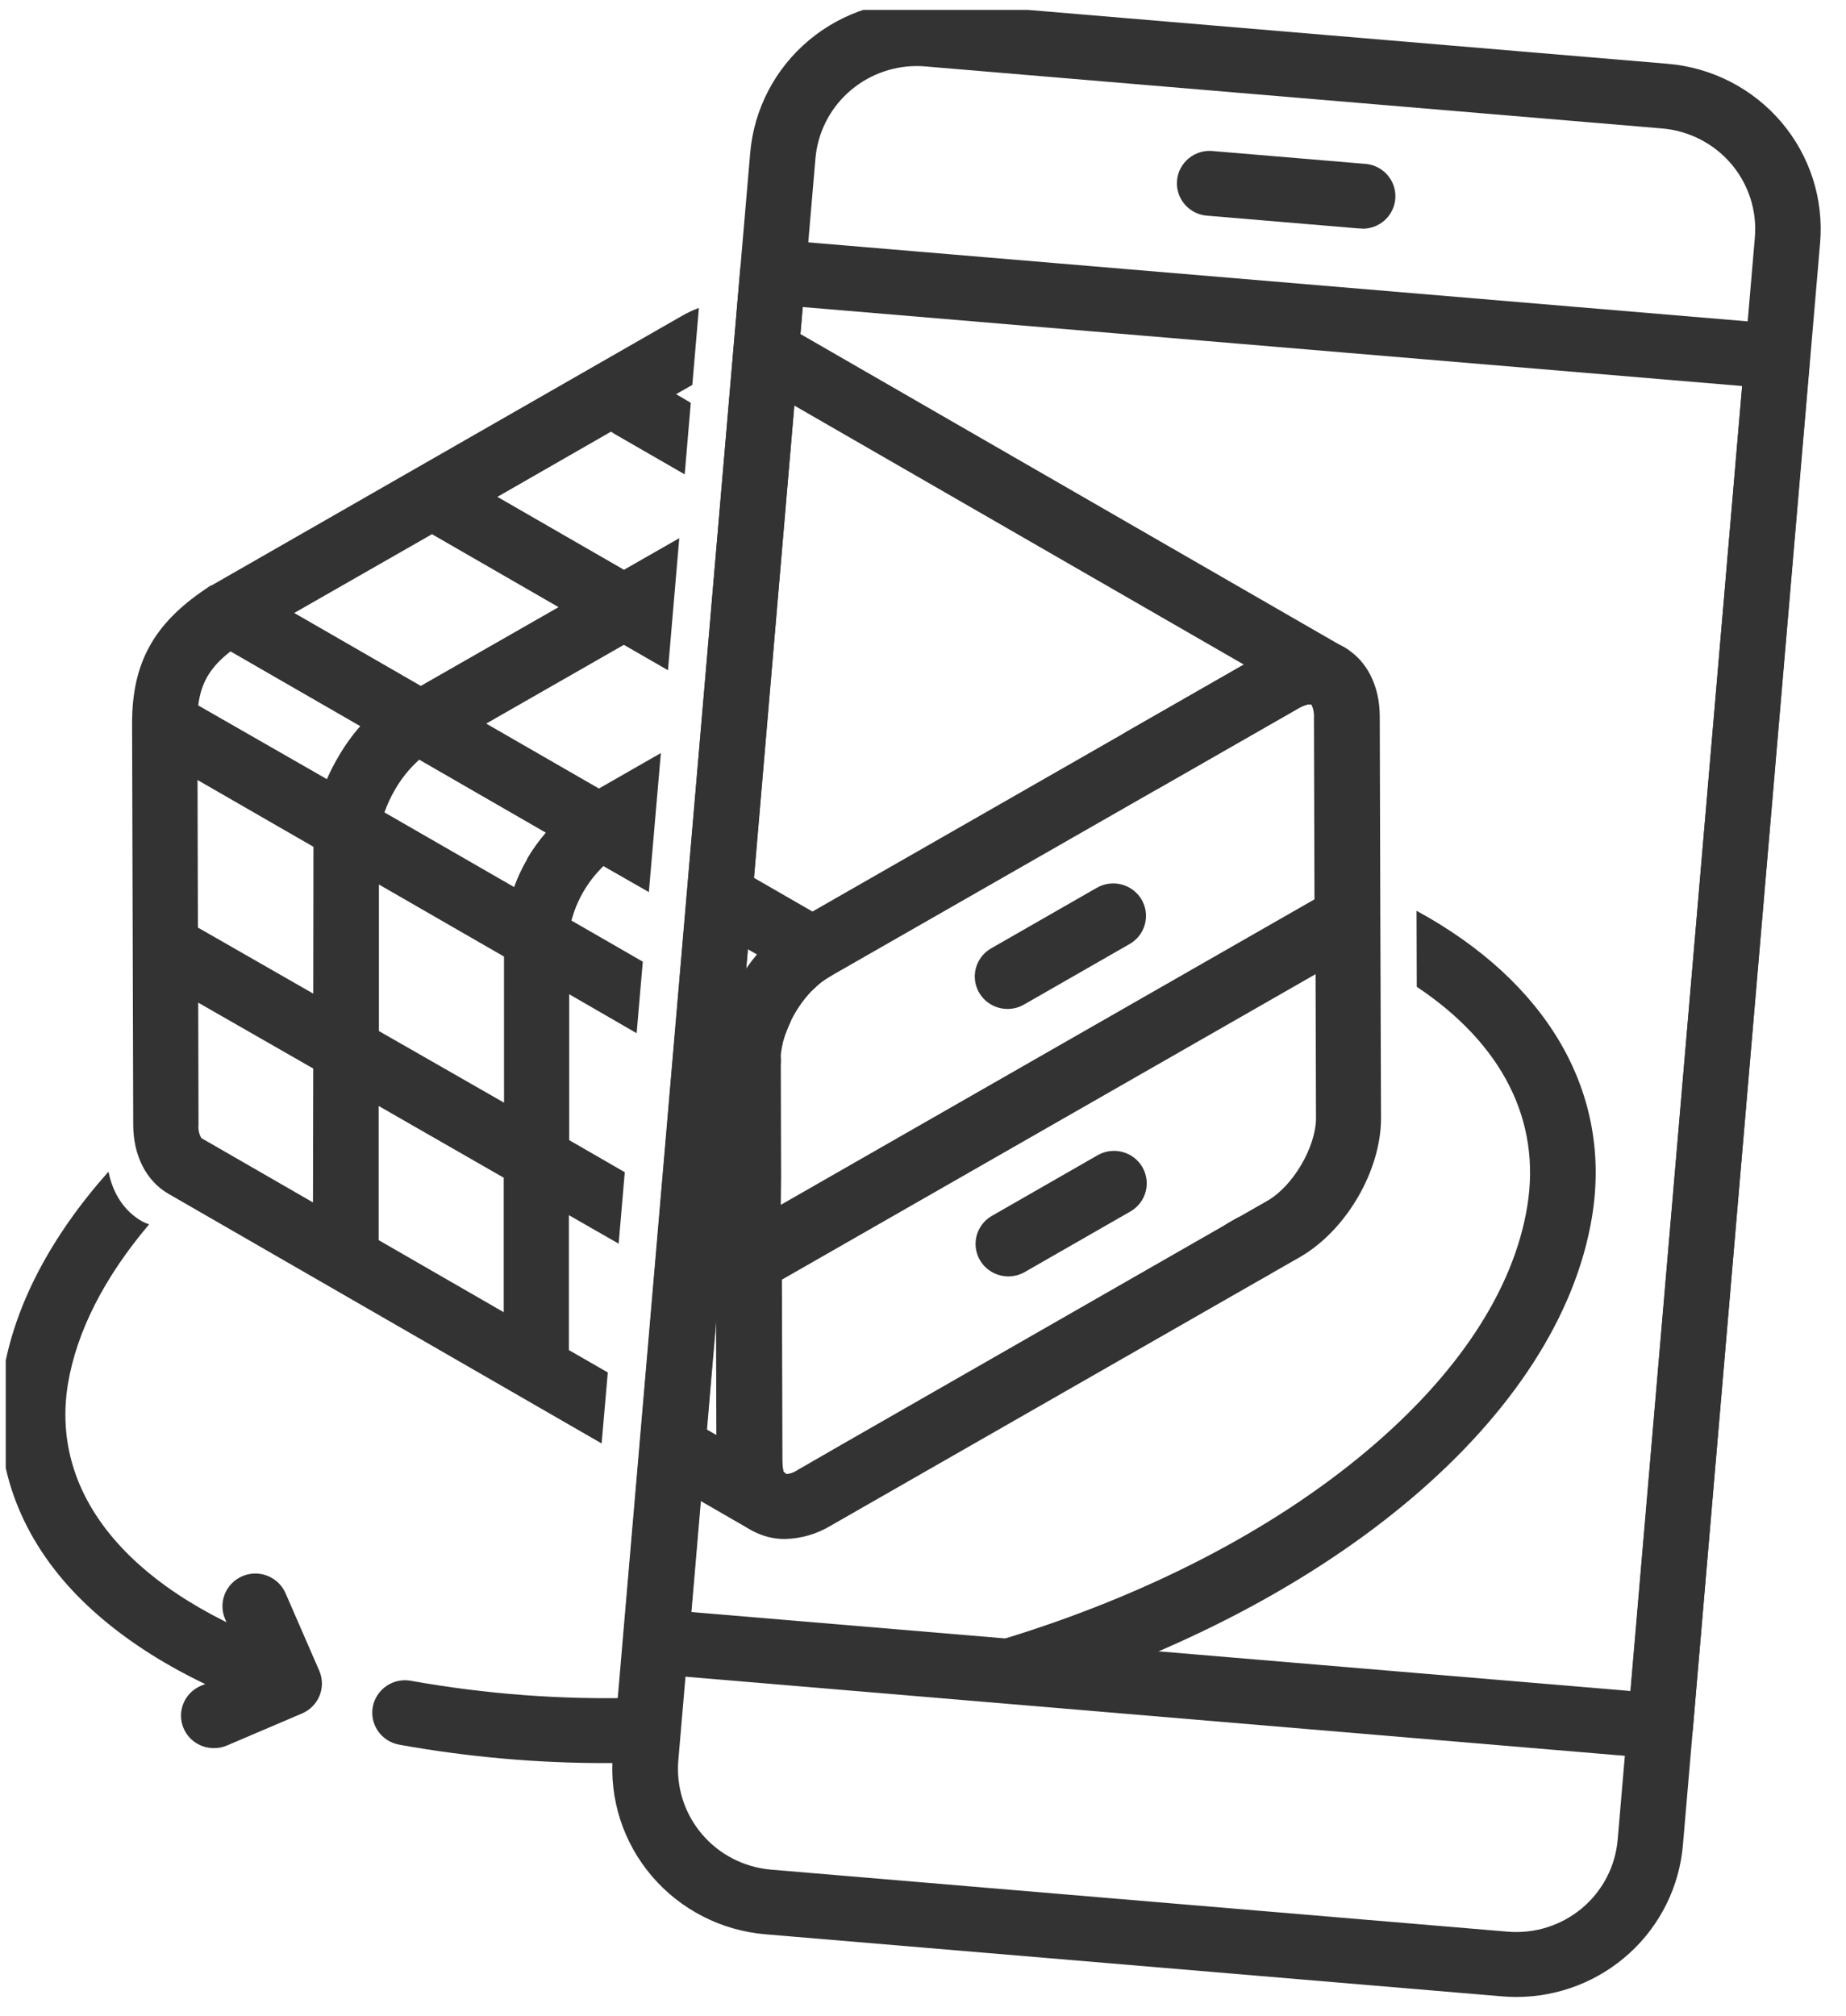 <svg width="76" height="83" viewBox="0 0 76 83" fill="none" xmlns="http://www.w3.org/2000/svg">
<g clip-path="url(#clip0_749_591)">
<path d="M41.513 52.545C41.216 52.545 40.928 52.448 40.692 52.269C40.456 52.09 40.287 51.839 40.21 51.554C40.133 51.27 40.153 50.968 40.267 50.697C40.381 50.425 40.582 50.198 40.84 50.051L45.19 47.556C45.343 47.469 45.512 47.412 45.688 47.389C45.864 47.366 46.042 47.378 46.213 47.423C46.384 47.469 46.544 47.547 46.685 47.654C46.825 47.761 46.943 47.894 47.032 48.046C47.12 48.199 47.177 48.366 47.2 48.54C47.224 48.715 47.212 48.891 47.166 49.061C47.12 49.23 47.041 49.389 46.933 49.529C46.825 49.668 46.691 49.785 46.537 49.873L42.187 52.367C41.982 52.484 41.75 52.545 41.513 52.545ZM41.483 41.535C41.186 41.535 40.897 41.439 40.661 41.26C40.425 41.081 40.255 40.83 40.178 40.545C40.101 40.261 40.121 39.959 40.235 39.687C40.348 39.414 40.55 39.187 40.807 39.04L45.159 36.546C45.313 36.458 45.482 36.401 45.657 36.379C45.833 36.356 46.011 36.367 46.182 36.413C46.353 36.458 46.514 36.537 46.654 36.644C46.795 36.751 46.913 36.884 47.001 37.036C47.09 37.188 47.147 37.356 47.17 37.53C47.193 37.704 47.181 37.881 47.135 38.051C47.09 38.22 47.01 38.379 46.903 38.518C46.795 38.658 46.66 38.774 46.507 38.862L42.155 41.356C41.95 41.473 41.719 41.535 41.483 41.535Z" fill="#333333"/>
<path d="M51.263 52.83C50.965 52.833 50.675 52.737 50.437 52.559C50.2 52.38 50.029 52.128 49.952 51.843C49.874 51.558 49.894 51.255 50.009 50.982C50.124 50.709 50.327 50.482 50.586 50.336L50.864 50.174C51.017 50.086 51.187 50.029 51.363 50.006C51.538 49.983 51.717 49.994 51.888 50.039C52.059 50.085 52.22 50.163 52.36 50.27C52.501 50.377 52.619 50.51 52.708 50.662C52.797 50.814 52.854 50.982 52.877 51.156C52.901 51.33 52.889 51.507 52.843 51.677C52.798 51.847 52.719 52.006 52.611 52.145C52.503 52.285 52.369 52.402 52.215 52.49L51.935 52.65C51.731 52.768 51.499 52.83 51.263 52.83Z" fill="#333333"/>
<path d="M54.672 29.147C54.462 29.148 54.256 29.099 54.069 29.006C54.019 28.981 53.97 28.953 53.922 28.923C53.627 28.735 53.418 28.439 53.339 28.101C53.259 27.762 53.317 27.405 53.498 27.108C53.68 26.81 53.971 26.594 54.311 26.506C54.651 26.418 55.011 26.465 55.316 26.637C55.579 26.779 55.786 27.005 55.906 27.277C56.025 27.549 56.05 27.853 55.975 28.14C55.901 28.428 55.733 28.683 55.496 28.865C55.26 29.047 54.969 29.145 54.67 29.145L54.672 29.147Z" fill="#333333"/>
<path d="M31.112 43.331C30.953 43.331 30.796 43.303 30.647 43.248C30.389 43.153 30.167 42.983 30.009 42.761C29.852 42.538 29.766 42.273 29.765 42.001C29.765 41.842 29.793 41.685 29.849 41.537C29.883 41.446 29.919 41.359 29.957 41.266V41.25C30.021 41.083 30.119 40.931 30.244 40.802C30.369 40.673 30.52 40.571 30.685 40.5C30.851 40.43 31.03 40.393 31.21 40.393C31.39 40.392 31.569 40.427 31.736 40.496C31.902 40.565 32.053 40.667 32.179 40.795C32.305 40.923 32.404 41.074 32.47 41.241C32.536 41.407 32.567 41.585 32.562 41.764C32.558 41.943 32.517 42.119 32.442 42.282V42.3C32.419 42.353 32.397 42.407 32.376 42.462C32.279 42.717 32.107 42.937 31.881 43.093C31.655 43.248 31.387 43.331 31.112 43.331Z" fill="#333333"/>
<path d="M31.245 43.006C30.888 43.004 30.546 42.863 30.293 42.612C30.041 42.361 29.898 42.022 29.898 41.668C29.898 41.484 29.937 41.302 30.011 41.133L30.048 41.053C30.196 40.73 30.467 40.478 30.801 40.353C31.136 40.228 31.507 40.24 31.833 40.387C32.158 40.533 32.412 40.801 32.538 41.133C32.664 41.465 32.652 41.833 32.505 42.156C32.494 42.177 32.485 42.199 32.474 42.218C32.368 42.453 32.195 42.652 31.977 42.792C31.759 42.931 31.505 43.006 31.245 43.006Z" fill="#333333"/>
<path d="M54.676 29.152C54.487 29.152 54.301 29.112 54.128 29.034L54.073 29.009C54.024 28.984 53.976 28.956 53.929 28.925C53.92 28.921 53.911 28.915 53.904 28.908C53.618 28.713 53.419 28.416 53.349 28.08C53.278 27.743 53.341 27.392 53.524 27.101C53.707 26.809 53.997 26.598 54.333 26.513C54.668 26.427 55.025 26.473 55.327 26.641L55.349 26.654C55.604 26.802 55.804 27.029 55.917 27.3C56.03 27.571 56.05 27.872 55.973 28.155C55.897 28.439 55.728 28.69 55.494 28.869C55.26 29.049 54.972 29.147 54.676 29.148V29.152Z" fill="#333333"/>
<path d="M31.045 62.513C30.785 62.513 30.53 62.439 30.312 62.299C30.093 62.158 29.921 61.959 29.814 61.724C29.764 61.614 29.72 61.503 29.683 61.389C29.573 61.051 29.604 60.685 29.767 60.37C29.93 60.054 30.212 59.816 30.552 59.707C30.721 59.653 30.898 59.633 31.075 59.647C31.251 59.661 31.423 59.71 31.581 59.79C31.738 59.87 31.878 59.98 31.993 60.114C32.108 60.247 32.194 60.402 32.249 60.569C32.256 60.59 32.264 60.61 32.274 60.63C32.346 60.79 32.386 60.962 32.392 61.138C32.397 61.313 32.367 61.488 32.304 61.652C32.242 61.816 32.147 61.966 32.025 62.094C31.904 62.221 31.758 62.324 31.596 62.395C31.423 62.473 31.235 62.513 31.045 62.513Z" fill="#333333"/>
<path d="M30.945 62.239C30.652 62.239 30.367 62.145 30.134 61.969C29.9 61.794 29.73 61.548 29.65 61.269C29.619 61.167 29.598 61.09 29.578 60.992C29.543 60.82 29.542 60.643 29.575 60.471C29.609 60.299 29.677 60.135 29.774 59.988C29.872 59.842 29.998 59.716 30.144 59.618C30.291 59.519 30.456 59.451 30.629 59.416C30.803 59.381 30.981 59.38 31.155 59.413C31.329 59.447 31.494 59.514 31.642 59.61C31.79 59.707 31.917 59.832 32.016 59.977C32.115 60.123 32.184 60.286 32.219 60.458V60.486V60.515V60.533C32.254 60.648 32.271 60.769 32.272 60.889C32.271 61.18 32.176 61.463 31.999 61.695C31.822 61.927 31.574 62.096 31.292 62.175C31.18 62.212 31.063 62.233 30.945 62.239Z" fill="#333333"/>
<path d="M30.874 61.901C30.548 61.901 30.234 61.783 29.988 61.571C29.743 61.358 29.584 61.065 29.54 60.745C29.53 60.684 29.522 60.633 29.517 60.577C29.512 60.522 29.517 60.49 29.517 60.447C29.497 60.093 29.62 59.745 29.859 59.481C30.098 59.216 30.433 59.057 30.79 59.037C31.148 59.018 31.498 59.14 31.765 59.376C32.032 59.613 32.193 59.945 32.212 60.3L32.225 60.385C32.233 60.444 32.238 60.504 32.237 60.563C32.237 60.886 32.119 61.199 31.905 61.442C31.69 61.685 31.394 61.843 31.071 61.887C31.006 61.897 30.94 61.901 30.874 61.901Z" fill="#333333"/>
<path d="M31.445 63.054C31.13 63.055 30.824 62.945 30.582 62.744C30.477 62.658 30.38 62.564 30.29 62.463C30.114 62.211 30.028 61.908 30.046 61.603C30.064 61.297 30.185 61.006 30.389 60.777C30.592 60.547 30.868 60.391 31.171 60.334C31.474 60.278 31.788 60.323 32.062 60.463C32.337 60.604 32.556 60.831 32.685 61.109C32.813 61.387 32.845 61.7 32.774 61.998C32.703 62.296 32.534 62.561 32.293 62.753C32.052 62.944 31.753 63.05 31.445 63.054Z" fill="#333333"/>
<path d="M31.297 62.913C31.106 62.913 30.917 62.872 30.743 62.794C30.569 62.716 30.414 62.602 30.287 62.46C30.195 62.357 30.11 62.247 30.036 62.13C29.855 61.834 29.798 61.479 29.876 61.141C29.954 60.803 30.162 60.508 30.455 60.319C30.748 60.13 31.104 60.062 31.447 60.128C31.791 60.194 32.094 60.391 32.294 60.675C32.294 60.684 32.305 60.689 32.309 60.691C32.545 60.957 32.665 61.305 32.642 61.659C32.62 62.013 32.456 62.343 32.188 62.578C31.943 62.794 31.626 62.913 31.297 62.913Z" fill="#333333"/>
<path d="M31.594 63.162C31.35 63.162 31.11 63.095 30.901 62.969C30.794 62.906 30.692 62.834 30.595 62.756C30.329 62.529 30.162 62.209 30.13 61.862C30.098 61.515 30.204 61.17 30.425 60.899C30.646 60.629 30.965 60.455 31.313 60.414C31.662 60.373 32.013 60.468 32.291 60.68C32.49 60.8 32.654 60.969 32.767 61.171C32.881 61.372 32.94 61.599 32.94 61.829C32.94 62.072 32.873 62.31 32.746 62.517C32.626 62.713 32.457 62.876 32.255 62.989C32.054 63.102 31.826 63.161 31.594 63.162Z" fill="#333333"/>
<path d="M31.161 62.735C30.935 62.736 30.713 62.68 30.515 62.573C30.317 62.465 30.149 62.31 30.027 62.122C29.954 62.008 29.887 61.889 29.83 61.766C29.678 61.445 29.661 61.077 29.783 60.743C29.904 60.41 30.154 60.138 30.478 59.988C30.802 59.837 31.173 59.82 31.509 59.941C31.846 60.062 32.12 60.31 32.272 60.631C32.278 60.644 32.284 60.656 32.291 60.668C32.423 60.87 32.498 61.104 32.508 61.344C32.518 61.585 32.462 61.823 32.346 62.035C32.23 62.246 32.059 62.423 31.851 62.546C31.642 62.669 31.404 62.735 31.161 62.735Z" fill="#333333"/>
<path d="M54.675 29.15C54.453 29.149 54.235 29.095 54.04 28.991L54.01 28.979C53.848 28.907 53.702 28.805 53.581 28.677C53.459 28.55 53.364 28.4 53.3 28.236C53.172 27.905 53.182 27.538 53.328 27.214C53.473 26.89 53.743 26.637 54.077 26.51C54.242 26.448 54.418 26.418 54.595 26.422C54.772 26.427 54.946 26.466 55.108 26.538C55.186 26.57 55.263 26.607 55.338 26.648C55.375 26.67 55.413 26.693 55.449 26.718C55.684 26.881 55.861 27.114 55.954 27.383C56.046 27.653 56.049 27.944 55.963 28.216C55.876 28.487 55.705 28.724 55.473 28.892C55.241 29.06 54.962 29.15 54.675 29.15Z" fill="#333333"/>
<path d="M47.058 32.615C46.761 32.616 46.472 32.519 46.237 32.34C46.001 32.16 45.832 31.909 45.755 31.625C45.678 31.34 45.698 31.039 45.812 30.767C45.926 30.495 46.127 30.268 46.384 30.121L46.417 30.101L52.114 26.839C52.482 26.625 52.88 26.468 53.295 26.374C53.644 26.299 54.01 26.364 54.31 26.556C54.611 26.747 54.823 27.05 54.899 27.396C54.975 27.742 54.909 28.105 54.716 28.403C54.522 28.701 54.218 28.911 53.868 28.986C53.724 29.021 53.586 29.078 53.459 29.155L47.73 32.435C47.526 32.553 47.294 32.615 47.058 32.615Z" fill="#333333"/>
<path d="M30.802 44.958C30.625 44.958 30.449 44.924 30.286 44.857C30.122 44.79 29.974 44.691 29.848 44.567C29.723 44.443 29.624 44.296 29.556 44.133C29.489 43.971 29.454 43.797 29.454 43.622C29.454 43.577 29.454 43.535 29.454 43.49C29.48 43.239 29.576 43 29.733 42.8C29.82 42.69 29.923 42.594 30.04 42.515C30.18 42.421 30.337 42.354 30.502 42.318C30.714 42.27 30.935 42.275 31.145 42.332C31.432 42.407 31.685 42.575 31.866 42.808C32.047 43.042 32.144 43.328 32.144 43.622C32.147 43.665 32.147 43.709 32.144 43.752C32.112 44.083 31.956 44.389 31.708 44.612C31.46 44.835 31.137 44.959 30.802 44.958Z" fill="#333333"/>
<path d="M54.486 29.064C54.341 29.064 54.196 29.041 54.058 28.994L54.01 28.982C53.665 28.887 53.372 28.661 53.196 28.352C53.02 28.044 52.974 27.678 53.069 27.337C53.165 26.995 53.393 26.704 53.704 26.529C54.015 26.355 54.384 26.309 54.729 26.404H54.743C54.817 26.422 54.891 26.444 54.962 26.47C55.263 26.576 55.516 26.786 55.675 27.06C55.835 27.334 55.891 27.655 55.834 27.967C55.777 28.279 55.61 28.56 55.363 28.761C55.116 28.962 54.805 29.069 54.486 29.064Z" fill="#333333"/>
<path d="M54.282 29.002C54.206 29.002 54.131 28.996 54.057 28.984H54.003C53.676 28.946 53.374 28.789 53.155 28.545C52.936 28.301 52.815 27.985 52.816 27.659C52.815 27.605 52.818 27.551 52.825 27.498C52.867 27.147 53.049 26.826 53.329 26.607C53.61 26.388 53.967 26.288 54.321 26.329C54.397 26.336 54.473 26.347 54.548 26.361C54.852 26.423 55.125 26.587 55.322 26.826C55.518 27.065 55.626 27.363 55.626 27.671C55.626 27.76 55.617 27.849 55.599 27.936C55.536 28.237 55.371 28.507 55.131 28.701C54.891 28.895 54.591 29.001 54.282 29.002Z" fill="#333333"/>
<path d="M53.667 29.006C53.35 29.005 53.043 28.894 52.8 28.691C52.558 28.488 52.395 28.207 52.341 27.898C52.327 27.822 52.319 27.745 52.319 27.668C52.32 27.353 52.432 27.049 52.636 26.808C52.841 26.568 53.124 26.407 53.437 26.353H53.46C53.538 26.34 53.615 26.328 53.69 26.321H53.705C53.881 26.304 54.059 26.321 54.228 26.372C54.397 26.423 54.555 26.507 54.692 26.618C54.828 26.73 54.942 26.867 55.025 27.022C55.108 27.177 55.16 27.346 55.177 27.521C55.194 27.695 55.177 27.872 55.125 28.04C55.074 28.207 54.989 28.364 54.877 28.499C54.765 28.635 54.627 28.747 54.47 28.83C54.314 28.912 54.143 28.964 53.967 28.981L53.899 28.993C53.822 29.003 53.745 29.008 53.667 29.006Z" fill="#333333"/>
<path d="M53.937 28.979C53.587 28.978 53.25 28.843 52.999 28.601C52.748 28.359 52.602 28.03 52.591 27.683V27.637C52.591 27.29 52.728 26.956 52.971 26.707C53.215 26.457 53.547 26.312 53.897 26.301H53.913C53.987 26.301 54.061 26.301 54.131 26.301C54.476 26.319 54.8 26.467 55.038 26.715C55.276 26.963 55.408 27.293 55.408 27.635C55.408 27.658 55.408 27.681 55.408 27.705C55.39 28.046 55.241 28.368 54.991 28.604C54.741 28.839 54.409 28.971 54.064 28.971H53.938L53.937 28.979Z" fill="#333333"/>
<path d="M32.577 41.077C32.309 41.077 32.047 40.998 31.825 40.85C31.602 40.702 31.43 40.492 31.328 40.246C31.227 40 31.202 39.73 31.256 39.47C31.311 39.209 31.442 38.971 31.634 38.786L31.646 38.773L31.736 38.684C31.996 38.441 32.343 38.31 32.7 38.321C33.058 38.331 33.396 38.482 33.642 38.74C33.887 38.998 34.019 39.342 34.008 39.697C33.997 40.051 33.845 40.387 33.585 40.63L33.52 40.694C33.269 40.939 32.93 41.077 32.577 41.077Z" fill="#333333"/>
<path d="M32.658 40.999C32.387 41 32.122 40.92 31.897 40.769C31.673 40.618 31.5 40.403 31.4 40.153C31.301 39.903 31.28 39.628 31.34 39.366C31.401 39.104 31.539 38.866 31.738 38.683C32.051 38.39 32.396 38.134 32.768 37.919C32.791 37.906 32.814 37.892 32.84 37.882C33.153 37.73 33.512 37.705 33.844 37.81C34.175 37.916 34.453 38.145 34.617 38.449C34.782 38.753 34.822 39.109 34.729 39.441C34.635 39.774 34.415 40.058 34.115 40.233C33.921 40.349 33.74 40.485 33.576 40.639C33.328 40.871 32.999 41 32.658 40.999Z" fill="#333333"/>
<path d="M12.14 67.953C5.443 65.624 2.039 61.625 2.796 56.977C3.155 54.816 4.296 52.576 6.142 50.399C6.035 50.369 5.932 50.325 5.836 50.271C5.117 49.859 4.645 49.136 4.467 48.232C2.079 50.917 0.593 53.755 0.135 56.547C-0.363 59.626 0.485 62.557 2.591 65.038C4.515 67.296 7.507 69.175 11.245 70.474C11.412 70.532 11.589 70.558 11.765 70.549C11.942 70.539 12.116 70.496 12.275 70.42C12.435 70.344 12.578 70.238 12.697 70.107C12.815 69.977 12.906 69.825 12.965 69.659C13.024 69.493 13.05 69.318 13.04 69.143C13.031 68.967 12.987 68.796 12.911 68.637C12.834 68.479 12.727 68.337 12.595 68.219C12.464 68.102 12.31 68.011 12.143 67.953H12.14Z" fill="#333333"/>
<path d="M58.319 37.494L58.328 40.623C61.852 42.973 63.458 46.135 62.876 49.671C62.312 53.108 60.011 56.6 56.227 59.766C52.364 63.001 47.225 65.658 41.387 67.45C41.078 67.544 40.814 67.745 40.642 68.016C40.47 68.287 40.401 68.61 40.45 68.927C40.498 69.243 40.659 69.532 40.904 69.741C41.149 69.95 41.461 70.064 41.784 70.064C41.919 70.064 42.054 70.043 42.183 70.003C55.032 66.059 64.198 58.245 65.542 50.101C66.38 45.021 63.744 40.448 58.319 37.494Z" fill="#333333"/>
<path d="M25.068 72.58C22.17 72.59 19.277 72.335 16.426 71.821C16.075 71.755 15.764 71.554 15.562 71.262C15.36 70.969 15.283 70.609 15.349 70.261C15.415 69.912 15.618 69.604 15.913 69.404C16.208 69.203 16.571 69.127 16.922 69.193C20.004 69.745 23.136 69.979 26.266 69.891H26.297C26.654 69.887 26.998 70.024 27.254 70.272C27.51 70.519 27.655 70.858 27.66 71.212C27.664 71.567 27.526 71.908 27.276 72.162C27.026 72.415 26.685 72.559 26.327 72.564C25.904 72.574 25.484 72.58 25.068 72.58Z" fill="#333333"/>
<path d="M8.807 71.964C8.496 71.966 8.194 71.861 7.952 71.667C7.711 71.473 7.544 71.202 7.481 70.9C7.417 70.599 7.461 70.285 7.604 70.011C7.748 69.738 7.982 69.522 8.267 69.4L10.125 68.615L9.27 66.655C9.127 66.328 9.121 65.958 9.253 65.627C9.385 65.296 9.644 65.03 9.974 64.888C10.303 64.746 10.676 64.74 11.01 64.871C11.344 65.002 11.612 65.259 11.755 65.586L13.144 68.778C13.285 69.104 13.29 69.472 13.158 69.801C13.026 70.131 12.768 70.394 12.44 70.535L9.347 71.855C9.177 71.929 8.993 71.966 8.807 71.964Z" fill="#333333"/>
<path d="M30.631 30.585C30.486 30.336 30.262 30.14 29.995 30.027L29.773 32.627L30.132 32.418C30.287 32.331 30.423 32.214 30.532 32.075C30.641 31.935 30.721 31.775 30.767 31.605C30.814 31.434 30.826 31.256 30.802 31.081C30.779 30.906 30.721 30.738 30.631 30.585Z" fill="#333333"/>
<path d="M31.688 20C31.867 19.693 31.916 19.328 31.825 18.985C31.733 18.643 31.508 18.35 31.199 18.172L31.019 18.068L30.802 20.632C30.986 20.594 31.16 20.518 31.313 20.41C31.465 20.3 31.593 20.161 31.688 20Z" fill="#333333"/>
<path d="M31.098 21.898C31.005 21.737 30.878 21.597 30.726 21.488L30.53 23.767L30.604 23.724C30.757 23.637 30.892 23.52 31 23.381C31.108 23.241 31.187 23.082 31.233 22.913C31.279 22.743 31.29 22.566 31.267 22.392C31.244 22.218 31.187 22.05 31.098 21.898Z" fill="#333333"/>
<path d="M31.404 28.293C31.583 27.987 31.633 27.622 31.541 27.279C31.449 26.936 31.224 26.644 30.915 26.465L30.327 26.127L30.083 28.947C30.133 28.954 30.183 28.958 30.234 28.958C30.471 28.959 30.703 28.898 30.909 28.781C31.114 28.664 31.285 28.496 31.404 28.293Z" fill="#333333"/>
<path d="M56.828 37.765L56.805 29.501C56.805 28.22 56.266 27.184 55.367 26.661H55.356L31.462 12.891L31.21 15.836L51.209 27.359L33.449 37.525L29.544 35.276L29.293 38.221L31.162 39.291C30.602 39.96 30.16 40.718 29.855 41.534L29.049 41.069L28.797 44.015L29.451 44.391L29.469 50.518C29.358 50.372 29.218 50.251 29.058 50.162L28.308 49.729L28.06 52.613C28.166 52.639 28.275 52.652 28.384 52.653C28.596 52.652 28.806 52.602 28.995 52.506C29.184 52.41 29.348 52.271 29.473 52.1L29.483 55.925L29.492 59.074L27.6 57.983L27.349 60.928L30.942 63L30.994 63.025C31.397 63.244 31.85 63.358 32.31 63.355C32.969 63.342 33.614 63.158 34.179 62.82L51.669 52.808L52.172 52.519L52.208 52.499L53.52 51.749C55.419 50.654 56.857 48.199 56.857 46.029L56.828 37.765ZM32.157 48.455L32.145 43.672V43.623C32.145 43.579 32.145 43.531 32.145 43.483V43.472C32.145 43.403 32.157 43.329 32.168 43.251C32.179 43.173 32.2 43.073 32.222 42.978C32.222 42.936 32.24 42.893 32.252 42.848C32.477 42.036 32.911 41.295 33.51 40.698L33.568 40.641C33.732 40.486 33.913 40.35 34.107 40.235L34.143 40.215L53.446 29.169C53.554 29.105 53.669 29.054 53.79 29.018L53.827 29.005H53.885H53.977H53.991C54.072 29.172 54.108 29.356 54.095 29.54L54.117 37.023L35.192 47.855L32.146 49.599L32.157 48.455ZM52.185 49.428L50.915 50.155L50.87 50.178L34.698 59.442L32.843 60.511C32.685 60.621 32.498 60.682 32.304 60.689C32.301 60.684 32.298 60.679 32.295 60.673L32.283 60.645C32.276 60.632 32.269 60.618 32.265 60.604C32.265 60.588 32.256 60.57 32.251 60.552V60.534C32.247 60.517 32.242 60.501 32.236 60.484L32.225 60.401L32.213 60.319C32.213 60.269 32.213 60.215 32.213 60.162L32.191 52.679L51.116 41.847L54.162 40.103L54.18 46.057C54.162 47.235 53.234 48.824 52.185 49.428Z" fill="#333333"/>
<path d="M25.023 56.5L23.422 55.579V50.025L25.47 51.198L25.722 48.256L23.434 46.936V40.93L26.21 42.534L26.464 39.589L23.526 37.896C23.752 37.045 24.208 36.27 24.843 35.655L26.713 36.724L27.208 31.001L24.658 32.461L20.017 29.788L25.684 26.546L27.5 27.591L27.966 22.154L25.689 23.456L20.478 20.454L25.159 17.768C25.206 17.804 25.254 17.837 25.305 17.867L28.189 19.528L28.44 16.583L27.837 16.227L28.503 15.845L28.774 12.676C28.54 12.763 28.312 12.869 28.095 12.993L8.754 24.075L8.712 24.099H8.698C8.694 24.1 8.69 24.1 8.685 24.099C8.658 24.116 8.632 24.131 8.606 24.149L8.578 24.167C8.538 24.192 8.501 24.219 8.464 24.247C6.323 25.685 5.438 27.303 5.438 29.77L5.485 46.297C5.485 47.574 6.024 48.613 6.923 49.138L24.769 59.422L25.023 56.5ZM17.787 21.99L17.823 22.013L22.996 24.994L17.325 28.236L12.114 25.234L17.787 21.99ZM12.885 49.5L10.676 48.226L8.29 46.852C8.195 46.687 8.154 46.495 8.173 46.305L8.161 41.276L12.896 43.988L12.885 49.5ZM12.897 40.904L8.148 38.185L8.132 32.11L12.905 34.86L12.897 40.904ZM13.911 31.185C13.742 31.472 13.591 31.77 13.46 32.076L8.161 29.04C8.278 28.101 8.658 27.463 9.49 26.816L14.831 29.893C14.482 30.293 14.174 30.725 13.911 31.185ZM20.739 54.02L15.589 51.052V45.529L20.739 48.483V54.02ZM20.751 45.393L15.6 42.445V36.412L20.75 39.379L20.751 45.393ZM21.704 35.366C21.491 35.734 21.311 36.119 21.165 36.517L15.828 33.444C15.94 33.124 16.083 32.815 16.254 32.521C16.519 32.054 16.859 31.633 17.26 31.274L22.471 34.278C22.179 34.617 21.919 34.981 21.693 35.366H21.704Z" fill="#333333"/>
<path d="M56.045 9.403C56.005 9.403 55.967 9.403 55.928 9.403L49.725 8.881C49.545 8.871 49.369 8.825 49.207 8.747C49.045 8.668 48.901 8.558 48.783 8.423C48.665 8.288 48.575 8.131 48.52 7.961C48.464 7.791 48.443 7.612 48.458 7.434C48.473 7.256 48.524 7.083 48.608 6.925C48.692 6.767 48.807 6.627 48.947 6.513C49.086 6.4 49.247 6.316 49.42 6.265C49.593 6.215 49.774 6.199 49.953 6.22L56.156 6.742C56.514 6.756 56.85 6.911 57.093 7.172C57.335 7.433 57.463 7.779 57.448 8.133C57.433 8.487 57.277 8.821 57.014 9.062C56.751 9.302 56.402 9.429 56.045 9.414V9.403Z" fill="#333333"/>
<path d="M68.356 72.395H68.243L26.886 68.912C26.71 68.897 26.538 68.848 26.381 68.767C26.224 68.687 26.084 68.576 25.97 68.442C25.856 68.308 25.769 68.153 25.716 67.986C25.662 67.818 25.642 67.642 25.657 67.467L30.476 11.083C30.491 10.908 30.541 10.738 30.622 10.582C30.704 10.426 30.815 10.287 30.95 10.174C31.086 10.061 31.242 9.975 31.411 9.922C31.58 9.869 31.757 9.849 31.934 9.864L73.285 13.342C73.641 13.372 73.971 13.541 74.201 13.811C74.431 14.082 74.544 14.432 74.514 14.785L69.695 71.171C69.666 71.505 69.513 71.815 69.264 72.042C69.016 72.269 68.69 72.395 68.353 72.395H68.356ZM28.466 66.363L67.133 69.614L71.724 15.891L33.048 12.64L28.466 66.363Z" fill="#333333"/>
<path d="M62.439 82.209C62.241 82.209 62.044 82.2 61.844 82.184L31.52 79.629C29.7 79.478 28.015 78.615 26.835 77.232C25.656 75.849 25.079 74.058 25.231 72.253L30.886 6.294C31.04 4.491 31.911 2.822 33.306 1.655C34.702 0.488 36.508 -0.082 38.327 0.071L68.658 2.626C70.476 2.779 72.159 3.642 73.336 5.025C74.513 6.408 75.088 8.197 74.934 10L69.285 75.961C69.139 77.663 68.355 79.249 67.088 80.405C65.82 81.562 64.162 82.206 62.439 82.209ZM37.741 2.719C36.692 2.721 35.683 3.113 34.911 3.817C34.14 4.52 33.662 5.485 33.572 6.521L27.926 72.478C27.834 73.575 28.184 74.663 28.899 75.505C29.615 76.347 30.638 76.873 31.745 76.967L62.067 79.52C62.615 79.567 63.166 79.507 63.691 79.342C64.215 79.178 64.701 78.912 65.122 78.562C65.543 78.211 65.89 77.781 66.143 77.297C66.397 76.813 66.551 76.285 66.599 75.742L72.248 9.776C72.341 8.679 71.991 7.59 71.275 6.748C70.559 5.907 69.536 5.382 68.43 5.288L38.098 2.735C37.978 2.724 37.859 2.719 37.741 2.719Z" fill="#333333"/>
</g>
<defs>
<clipPath id="clip0_749_591">
<rect width="75" height="82" fill="white" transform="translate(0.236 0.408)"/>
</clipPath>
</defs>
</svg>
